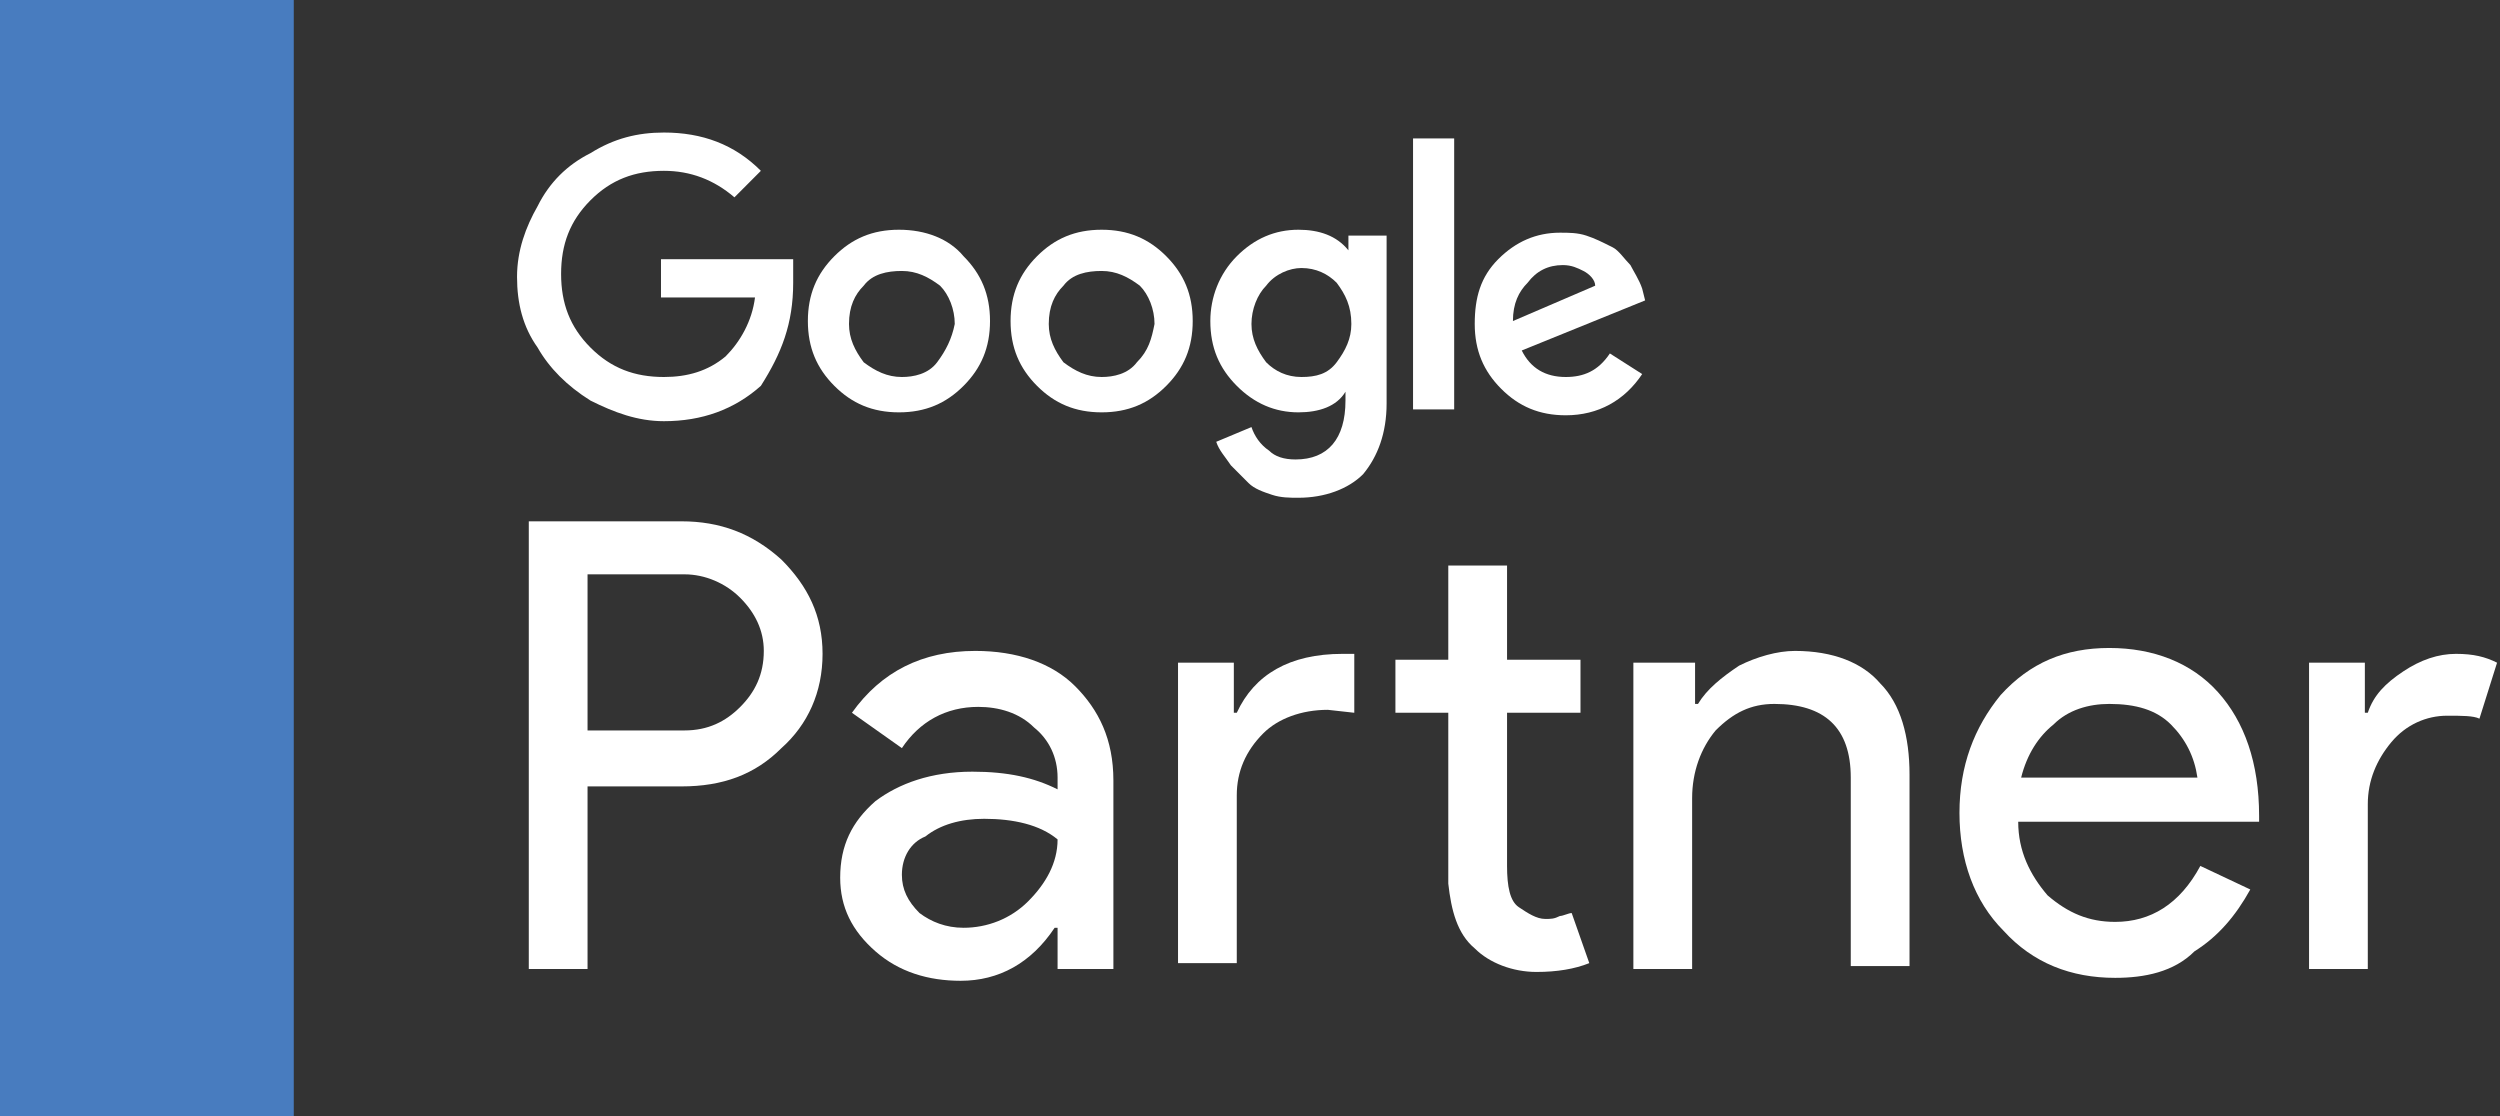 <svg width="215" height="96" viewBox="0 0 215 96" fill="none" xmlns="http://www.w3.org/2000/svg">
<rect x="0" y="0" width="215" height="96" fill="#333333" stroke="none"/>
<g clip-path="url(#clip0_15_608)">
<path d="M50.529 67.631V83.335H45.476V44.834H58.613C61.898 44.834 64.677 45.847 67.203 48.127C69.477 50.406 70.74 52.939 70.74 56.232C70.74 59.525 69.477 62.311 67.203 64.338C64.93 66.617 62.15 67.631 58.613 67.631H50.529ZM50.529 49.393V62.818H58.866C60.887 62.818 62.403 62.058 63.666 60.792C64.93 59.525 65.687 58.005 65.687 55.979C65.687 54.206 64.93 52.686 63.666 51.419C62.403 50.153 60.635 49.393 58.866 49.393H50.529Z" fill="white"/>
<path d="M83.878 55.979C87.415 55.979 90.447 56.992 92.468 59.019C94.489 61.045 95.752 63.578 95.752 67.124V83.335H90.952V79.789H90.699C88.678 82.829 85.899 84.348 82.615 84.348C79.835 84.348 77.309 83.588 75.288 81.815C73.267 80.042 72.256 78.016 72.256 75.483C72.256 72.697 73.267 70.67 75.288 68.897C77.309 67.377 80.088 66.364 83.625 66.364C86.657 66.364 88.931 66.871 90.952 67.884V66.871C90.952 65.098 90.194 63.578 88.931 62.565C87.668 61.298 85.899 60.792 84.13 60.792C81.351 60.792 79.078 62.058 77.562 64.338L73.267 61.298C75.793 57.752 79.33 55.979 83.878 55.979ZM77.562 75.23C77.562 76.496 78.067 77.509 79.078 78.522C80.088 79.282 81.351 79.789 82.867 79.789C84.888 79.789 86.909 79.029 88.425 77.509C89.941 75.99 90.952 74.216 90.952 72.19C89.436 70.924 87.162 70.417 84.636 70.417C82.615 70.417 80.846 70.924 79.583 71.937C78.32 72.443 77.562 73.71 77.562 75.23Z" fill="white"/>
<path d="M101.31 56.992H106.11V61.298H106.363C107.879 58.005 110.911 56.232 115.458 56.232H116.469V61.298L114.195 61.045C111.921 61.045 109.9 61.805 108.637 63.071C107.121 64.591 106.363 66.364 106.363 68.391V82.829H101.31V56.992ZM132.133 83.588C130.112 83.588 128.09 82.829 126.827 81.562C125.311 80.296 124.806 78.269 124.553 75.99V61.298H120.006V56.739H124.553V48.633H129.606V56.739H135.922V61.298H129.606V74.47C129.606 76.243 129.859 77.509 130.617 78.016C131.375 78.522 132.133 79.029 132.891 79.029C133.396 79.029 133.649 79.029 134.154 78.776C134.407 78.776 134.912 78.522 135.165 78.522L136.68 82.829C135.417 83.335 133.901 83.588 132.133 83.588Z" fill="white"/>
<path d="M140.975 56.992H145.776V60.538H146.028C146.786 59.272 148.049 58.259 149.565 57.245C151.081 56.486 152.85 55.979 154.365 55.979C157.65 55.979 160.176 56.992 161.692 58.765C163.461 60.538 164.219 63.325 164.219 66.618V83.082H159.166V66.871C159.166 62.565 156.892 60.538 152.597 60.538C150.576 60.538 149.06 61.298 147.544 62.818C146.281 64.338 145.523 66.364 145.523 68.644V83.335H140.47V56.992H140.975Z" fill="white"/>
<path d="M181.904 84.095C178.114 84.095 174.83 82.829 172.303 80.042C169.777 77.509 168.514 73.963 168.514 69.91C168.514 65.858 169.777 62.565 172.051 59.778C174.577 56.992 177.609 55.726 181.398 55.726C185.188 55.726 188.472 56.992 190.746 59.525C193.02 62.058 194.283 65.604 194.283 70.164V70.67H173.566C173.566 73.203 174.577 75.23 176.093 77.003C177.861 78.522 179.63 79.282 181.904 79.282C184.935 79.282 187.462 77.763 189.23 74.47L193.525 76.496C192.262 78.776 190.746 80.549 188.725 81.815C186.957 83.588 184.43 84.095 181.904 84.095ZM173.819 66.871H188.978C188.725 65.098 187.967 63.578 186.704 62.311C185.441 61.045 183.672 60.538 181.398 60.538C179.63 60.538 177.861 61.045 176.598 62.311C175.335 63.325 174.324 64.844 173.819 66.871Z" fill="white"/>
<path d="M203.631 83.335H198.578V56.992H203.378V61.298H203.631C204.136 59.778 205.147 58.765 206.663 57.752C208.179 56.739 209.694 56.232 211.21 56.232C212.726 56.232 213.737 56.486 214.747 56.992L213.232 61.805C212.726 61.551 211.716 61.551 210.452 61.551C208.684 61.551 206.915 62.311 205.652 63.831C204.389 65.351 203.631 67.124 203.631 69.15V83.335Z" fill="white"/>
<path d="M56.845 22.29V25.583H64.93C64.677 27.61 63.666 29.383 62.403 30.649C60.887 31.916 59.119 32.422 57.097 32.422C54.571 32.422 52.55 31.662 50.781 29.889C49.013 28.116 48.255 26.09 48.255 23.557C48.255 21.024 49.013 18.997 50.781 17.224C52.55 15.451 54.571 14.691 57.097 14.691C59.371 14.691 61.392 15.451 63.161 16.971L65.435 14.691C63.161 12.412 60.382 11.398 57.097 11.398C54.824 11.398 52.803 11.905 50.781 13.171C48.76 14.185 47.244 15.704 46.234 17.731C45.223 19.504 44.465 21.53 44.465 23.81C44.465 26.09 44.971 28.116 46.234 29.889C47.244 31.662 48.76 33.182 50.781 34.449C52.803 35.462 54.824 36.222 57.097 36.222C60.382 36.222 63.161 35.209 65.435 33.182C67.203 30.396 68.214 27.863 68.214 24.317C68.214 23.557 68.214 22.797 68.214 22.29H56.845Z" fill="white"/>
<path d="M77.309 19.757C75.035 19.757 73.267 20.517 71.751 22.037C70.235 23.557 69.477 25.33 69.477 27.61C69.477 29.889 70.235 31.662 71.751 33.182C73.267 34.702 75.035 35.462 77.309 35.462C79.583 35.462 81.351 34.702 82.867 33.182C84.383 31.662 85.141 29.889 85.141 27.61C85.141 25.33 84.383 23.557 82.867 22.037C81.604 20.517 79.583 19.757 77.309 19.757ZM80.593 31.156C79.835 32.169 78.572 32.422 77.562 32.422C76.299 32.422 75.288 31.916 74.277 31.156C73.519 30.142 73.014 29.129 73.014 27.863C73.014 26.343 73.519 25.33 74.277 24.57C75.035 23.557 76.299 23.303 77.562 23.303C78.825 23.303 79.835 23.81 80.846 24.57C81.604 25.33 82.109 26.596 82.109 27.863C81.857 29.129 81.351 30.142 80.593 31.156Z" fill="white"/>
<path d="M125.059 11.905H121.522V35.209H125.059V11.905Z" fill="white"/>
<path d="M94.742 19.757C92.468 19.757 90.699 20.517 89.183 22.037C87.667 23.557 86.909 25.33 86.909 27.61C86.909 29.889 87.667 31.662 89.183 33.182C90.699 34.702 92.468 35.462 94.742 35.462C97.015 35.462 98.784 34.702 100.3 33.182C101.816 31.662 102.573 29.889 102.573 27.61C102.573 25.33 101.816 23.557 100.3 22.037C98.784 20.517 97.015 19.757 94.742 19.757ZM97.773 31.156C97.015 32.169 95.752 32.422 94.742 32.422C93.478 32.422 92.468 31.916 91.457 31.156C90.699 30.142 90.194 29.129 90.194 27.863C90.194 26.343 90.699 25.33 91.457 24.57C92.215 23.557 93.478 23.303 94.742 23.303C96.005 23.303 97.015 23.81 98.026 24.57C98.784 25.33 99.289 26.596 99.289 27.863C99.036 29.129 98.784 30.142 97.773 31.156Z" fill="white"/>
<path d="M134.659 32.422C132.891 32.422 131.627 31.662 130.87 30.142L141.481 25.836L141.228 24.823C140.975 24.063 140.47 23.303 140.217 22.797C139.712 22.29 139.207 21.53 138.702 21.277C137.691 20.77 137.186 20.517 136.428 20.264C135.67 20.011 134.912 20.011 134.154 20.011C132.133 20.011 130.364 20.77 128.848 22.29C127.333 23.81 126.827 25.583 126.827 27.863C126.827 30.142 127.585 31.916 129.101 33.435C130.617 34.955 132.385 35.715 134.659 35.715C137.438 35.715 139.712 34.449 141.228 32.169L138.449 30.396C137.438 31.916 136.175 32.422 134.659 32.422ZM131.375 24.317C132.133 23.303 133.143 22.797 134.407 22.797C135.165 22.797 135.67 23.05 136.175 23.303C136.68 23.557 137.186 24.063 137.186 24.57L130.112 27.61C130.112 26.09 130.617 25.076 131.375 24.317Z" fill="white"/>
<path d="M115.964 21.53C114.953 20.264 113.437 19.757 111.669 19.757C109.647 19.757 107.879 20.517 106.363 22.037C104.847 23.557 104.089 25.583 104.089 27.61C104.089 29.889 104.847 31.662 106.363 33.182C107.879 34.702 109.647 35.462 111.669 35.462C113.437 35.462 114.953 34.955 115.711 33.689V34.449C115.711 37.741 114.195 39.514 111.416 39.514C110.405 39.514 109.647 39.261 109.142 38.755C108.384 38.248 107.879 37.488 107.626 36.728L104.595 37.995C104.847 38.755 105.353 39.261 105.858 40.021C106.363 40.528 106.868 41.034 107.374 41.541C107.879 42.047 108.637 42.301 109.395 42.554C110.153 42.807 110.911 42.807 111.669 42.807C113.942 42.807 115.964 42.047 117.227 40.781C118.49 39.261 119.248 37.235 119.248 34.702V20.264H115.964V21.53ZM114.953 31.156C114.195 32.169 113.184 32.422 111.921 32.422C110.658 32.422 109.647 31.916 108.89 31.156C108.132 30.142 107.626 29.129 107.626 27.863C107.626 26.596 108.132 25.33 108.89 24.57C109.647 23.557 110.911 23.05 111.921 23.05C113.184 23.05 114.195 23.557 114.953 24.317C115.711 25.33 116.216 26.343 116.216 27.863C116.216 29.129 115.711 30.142 114.953 31.156Z" fill="white"/>
<path d="M25.264 0H0V96H25.264V0Z" fill="#487CBF"/>
</g>
<defs>
<clipPath id="clip0_15_608">
<rect width="215" height="96" fill="white"/>
</clipPath>
</defs>
</svg>
